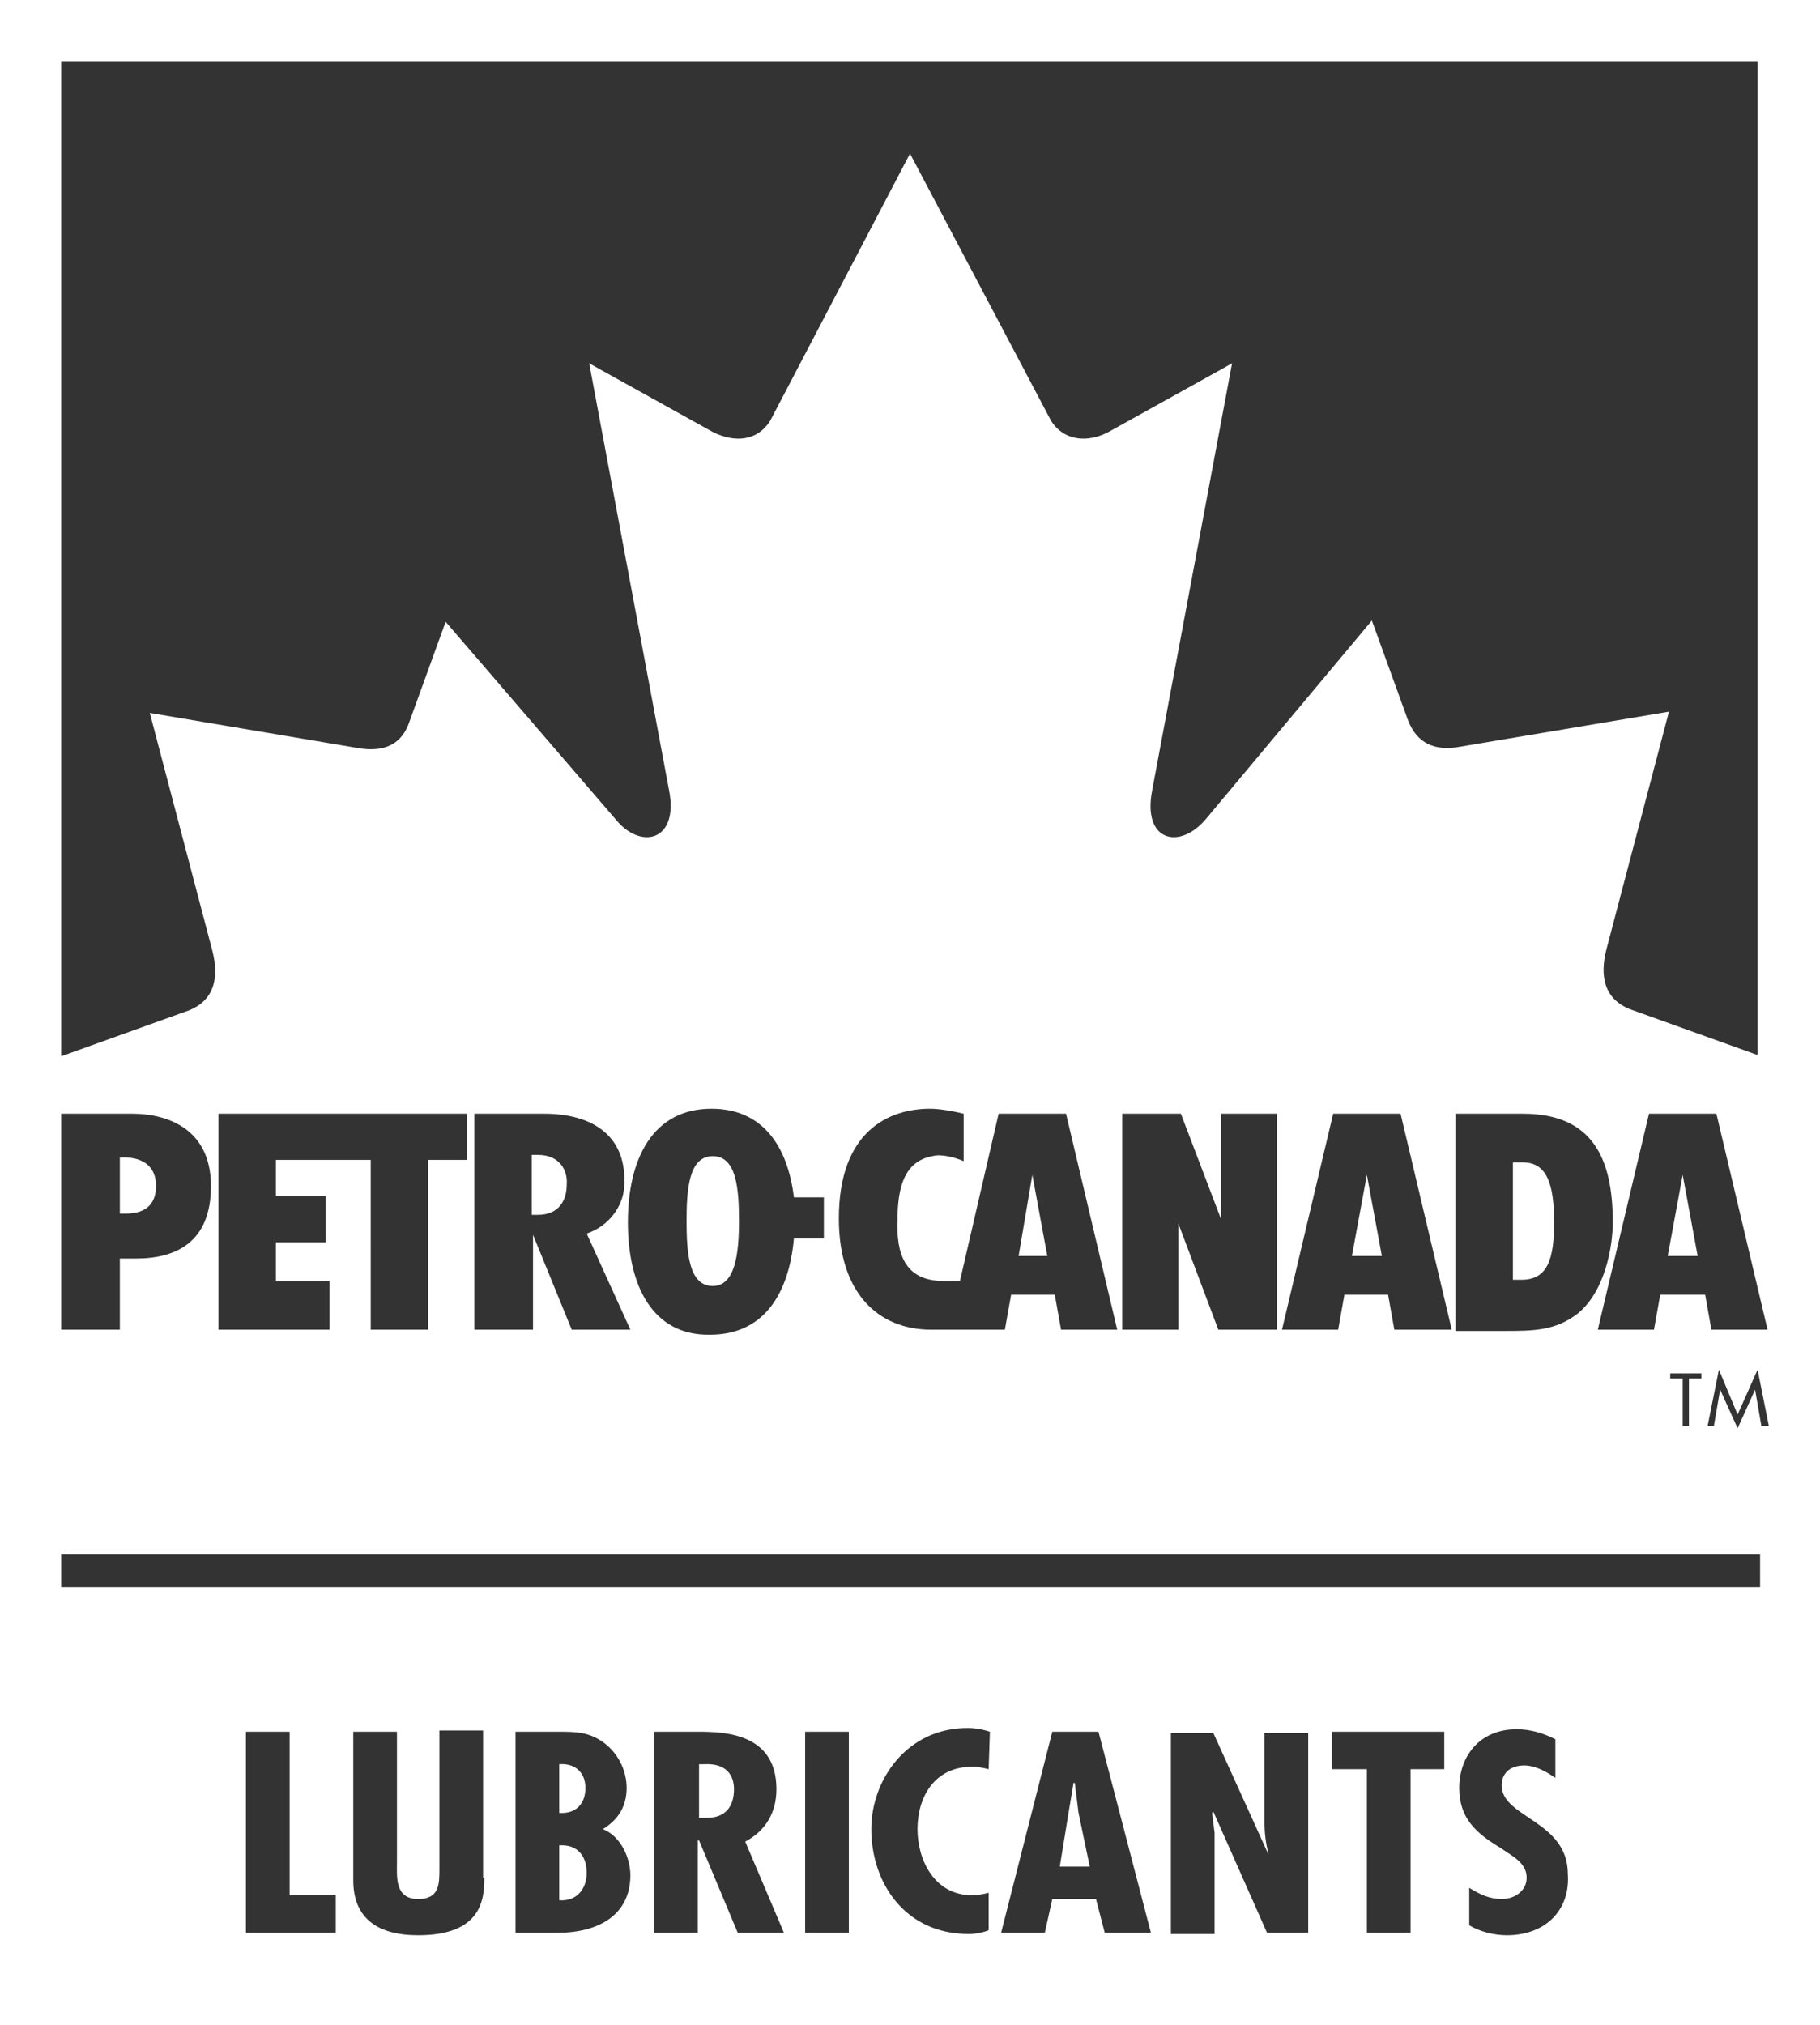 <?xml version="1.0" encoding="utf-8"?>
<!-- Generator: Adobe Illustrator 26.3.1, SVG Export Plug-In . SVG Version: 6.00 Build 0)  -->
<svg version="1.1" id="Master_Logo" xmlns="http://www.w3.org/2000/svg" xmlns:xlink="http://www.w3.org/1999/xlink" x="0px"
	 y="0px" viewBox="0 0 145.8 162.2" style="enable-background:new 0 0 145.8 162.2;" xml:space="preserve">
<rect x="0" y="0" width="145.8" height="162.2" fill="#333333" stroke="none"/>
<style type="text/css">
	.st0{fill:#FFFFFF;}
</style>
<g>
	<path class="st0" d="M57.1,103c1.8,0,2.1-2.6,2.1-5.2c0-2.6-0.2-5.2-2.1-5.2c-1.9,0-2.1,2.6-2.1,5.2S55.2,103,57.1,103z"/>
	<path class="st0" d="M122,93.1h-0.8v9.4h0.7c2.1,0,2.6-1.7,2.6-4.6C124.5,94.8,123.9,93.1,122,93.1z"/>
	<polygon class="st0" points="82.7,94.1 81.6,100.6 83.9,100.6 	"/>
	<path class="st0" d="M43.1,92.5h-0.5v4.8h0.5c1.7,0,2.3-1.2,2.3-2.4C45.5,93.7,44.8,92.5,43.1,92.5z"/>
	<path class="st0" d="M12.5,95c0-1.2-0.6-2.2-2.4-2.3H9.6v4.5h0.5C11.9,97.2,12.5,96.2,12.5,95z"/>
	<polygon class="st0" points="108.3,100.6 110.7,100.6 109.5,94.1 	"/>
	<polygon class="st0" points="133.6,100.6 136,100.6 134.8,94.1 	"/>
	<path class="st0" d="M46.9,143.2c0-1.2-0.8-2-2.1-1.9v3.9C46.1,145.3,46.9,144.5,46.9,143.2z"/>
	<path class="st0" d="M44.8,147.8v4.4c1.4,0.1,2.2-0.9,2.2-2.2C47,148.6,46.2,147.7,44.8,147.8z"/>
	<polygon class="st0" points="86.1,142.8 86,142.8 85.6,145.2 84.9,149.5 87.3,149.5 86.4,145.2 	"/>
	<path class="st0" d="M0,0v162.2h145.8V0H0z M4.9,4.9h135.9v79.6l-10.3-3.7c-1.9-0.8-2.4-2.5-1.8-4.8l5-19l-16.7,2.8
		c-2.1,0.4-3.5-0.3-4.2-2.1l-2.9-8L96.6,65.6c-2.1,2.5-5.1,1.8-4.3-2.3l6.4-34.2l-9.9,5.5c-1.7,0.9-3.6,0.7-4.6-0.9L72.9,12.3
		L61.7,33.7c-1,1.6-2.8,1.8-4.6,0.9l-9.9-5.5l6.4,34.2c0.8,4.1-2.3,4.8-4.3,2.3L35.7,49.8l-2.9,8c-0.6,1.8-2,2.5-4.2,2.1L12,57.1
		l5,19c0.6,2.3,0.1,4-1.8,4.8L4.9,84.6L4.9,4.9L4.9,4.9z M129.2,97.9c0,1.9-0.6,5.5-2.8,7.3c-1.8,1.4-3.6,1.4-5.9,1.4h-3.9V89.2h5.4
		C127.6,89.2,129.2,92.8,129.2,97.9z M116.3,106.5h-4.6l-0.5-2.8h-3.5l-0.5,2.8h-4.5l4.1-17.3h5.4L116.3,106.5z M102.3,89.2v17.3
		h-4.7l-3.2-8.5v8.5h-4.5V89.2h4.7l3.2,8.4v-8.4H102.3z M75.6,102.6h1.3L80,89.2h5.4l4.1,17.3H85l-0.5-2.8H81l-0.5,2.8h-5.9
		c-4.3,0-7.4-3-7.4-8.9c0-7,4-8.8,7.3-8.8c0.8,0,1.9,0.2,2.7,0.4V93c-0.7-0.3-1.8-0.6-2.5-0.4c-2.2,0.4-2.8,2.4-2.8,5.1
		C71.8,100.3,72.4,102.6,75.6,102.6z M50.5,106.5h-4.7l-3.1-7.6v7.6H38V89.2h5.6c3.9,0,6.7,1.8,6.4,5.9c-0.1,1.5-1.2,3.1-3,3.7
		L50.5,106.5z M50.3,97.9c0-5.1,2-9.1,6.7-9.1c4.1,0,6.1,3,6.6,7.1H66v3.3h-2.4c-0.4,4.4-2.4,7.7-6.7,7.7
		C52.3,107,50.3,103,50.3,97.9z M22.1,92.9v2.9h4v3.7h-4v3.1h4.3v3.9h-8.9V89.2h19.9v3.7h-3.1v13.6h-4.6V92.9L22.1,92.9L22.1,92.9z
		 M4.9,89.2h5.7c2.8,0,6.3,1.2,6.3,5.8c0,4.5-2.8,5.8-6,5.8H9.6v5.7H4.9V89.2z M26.9,154.8h-7.2v-16.1h3.5v13.1h3.7V154.8z
		 M38.8,150.4c0,1.7-0.2,4.6-5.3,4.6c-3.3,0-5.2-1.4-5.2-4.4v-11.9h3.5v10.4c0,1.2-0.2,3,1.7,3c1.7,0,1.7-1.2,1.7-2.4v-11.1h3.5
		V150.4z M44.7,154.8h-3.4v-16.1h3.4c1.4,0,2.5,0,3.7,0.9c1.2,0.9,1.8,2.3,1.8,3.6c0,1.4-0.6,2.5-1.9,3.3c1.5,0.6,2.2,2.4,2.2,3.7
		C50.5,153.4,47.9,154.8,44.7,154.8z M59.1,154.8l-3.1-7.4h-0.1v7.4h-3.5v-16.1H56c2.2,0,6.2,0.2,6.2,4.6c0,1.8-0.8,3.3-2.5,4.2
		l3.1,7.3H59.1z M68,154.8h-3.5v-16.1H68V154.8z M79.2,141.7c-0.4-0.1-0.9-0.2-1.3-0.2c-3.1,0-4.4,2.5-4.4,5c0,2.4,1.3,5.3,4.4,5.3
		c0.4,0,0.9-0.1,1.3-0.2v3c-0.5,0.2-1.1,0.3-1.6,0.3c-5.1,0-7.8-4.1-7.8-8.4c0-4,2.9-8.1,7.7-8.1c0.6,0,1.2,0.1,1.8,0.3L79.2,141.7
		L79.2,141.7z M88.5,154.8l-0.7-2.7h-3.5l-0.6,2.7h-3.5l4.1-16.1H88l4.2,16.1H88.5z M104.8,154.8h-3.3l-4.3-9.7l-0.1,0.1l0.2,1.6
		l0,0.7v7.4h-3.5v-16.1h3.4l4.4,9.7l0-0.1c-0.2-0.8-0.3-1.6-0.3-2.4v-7.2h3.5L104.8,154.8L104.8,154.8z M115.7,141.7H113v13.1h-3.5
		v-13.1h-2.8v-3h9L115.7,141.7L115.7,141.7z M120.7,155c-1,0-2.2-0.3-3-0.8v-3c0.8,0.5,1.6,0.9,2.6,0.9c1.1,0,2-0.7,2-1.7
		c0-1.2-1.1-1.7-2.1-2.4c-2-1.2-3.3-2.4-3.3-4.8c0-2.5,1.6-4.7,4.6-4.7c1.1,0,2.1,0.3,3.1,0.8v3.1c-0.7-0.5-1.6-1-2.5-1
		c-1.1,0-1.8,0.6-1.8,1.6c0,2.6,5.3,2.8,5.3,7.1C125.8,152.9,123.9,155,120.7,155z M141,127.1H4.9v-2.6H141V127.1z M133.8,110.4
		v-0.4h2.5v0.4h-1v3.8h-0.5v-3.8H133.8z M141.1,114.2l-0.5-2.9h0l-1.4,3.1l-1.4-3.1h0l-0.5,2.9h-0.5l0.9-4.5l1.5,3.6l1.6-3.6
		l0.9,4.5H141.1z M137.1,106.5l-0.5-2.8H133l-0.5,2.8H128l4.1-17.3h5.4l4.1,17.3H137.1z"/>
	<path class="st0" d="M56.4,141.3H56v4.3l0.6,0c1.6,0,2.2-1,2.2-2.3C58.8,142.2,58.2,141.2,56.4,141.3z"/>
</g>
</svg>
